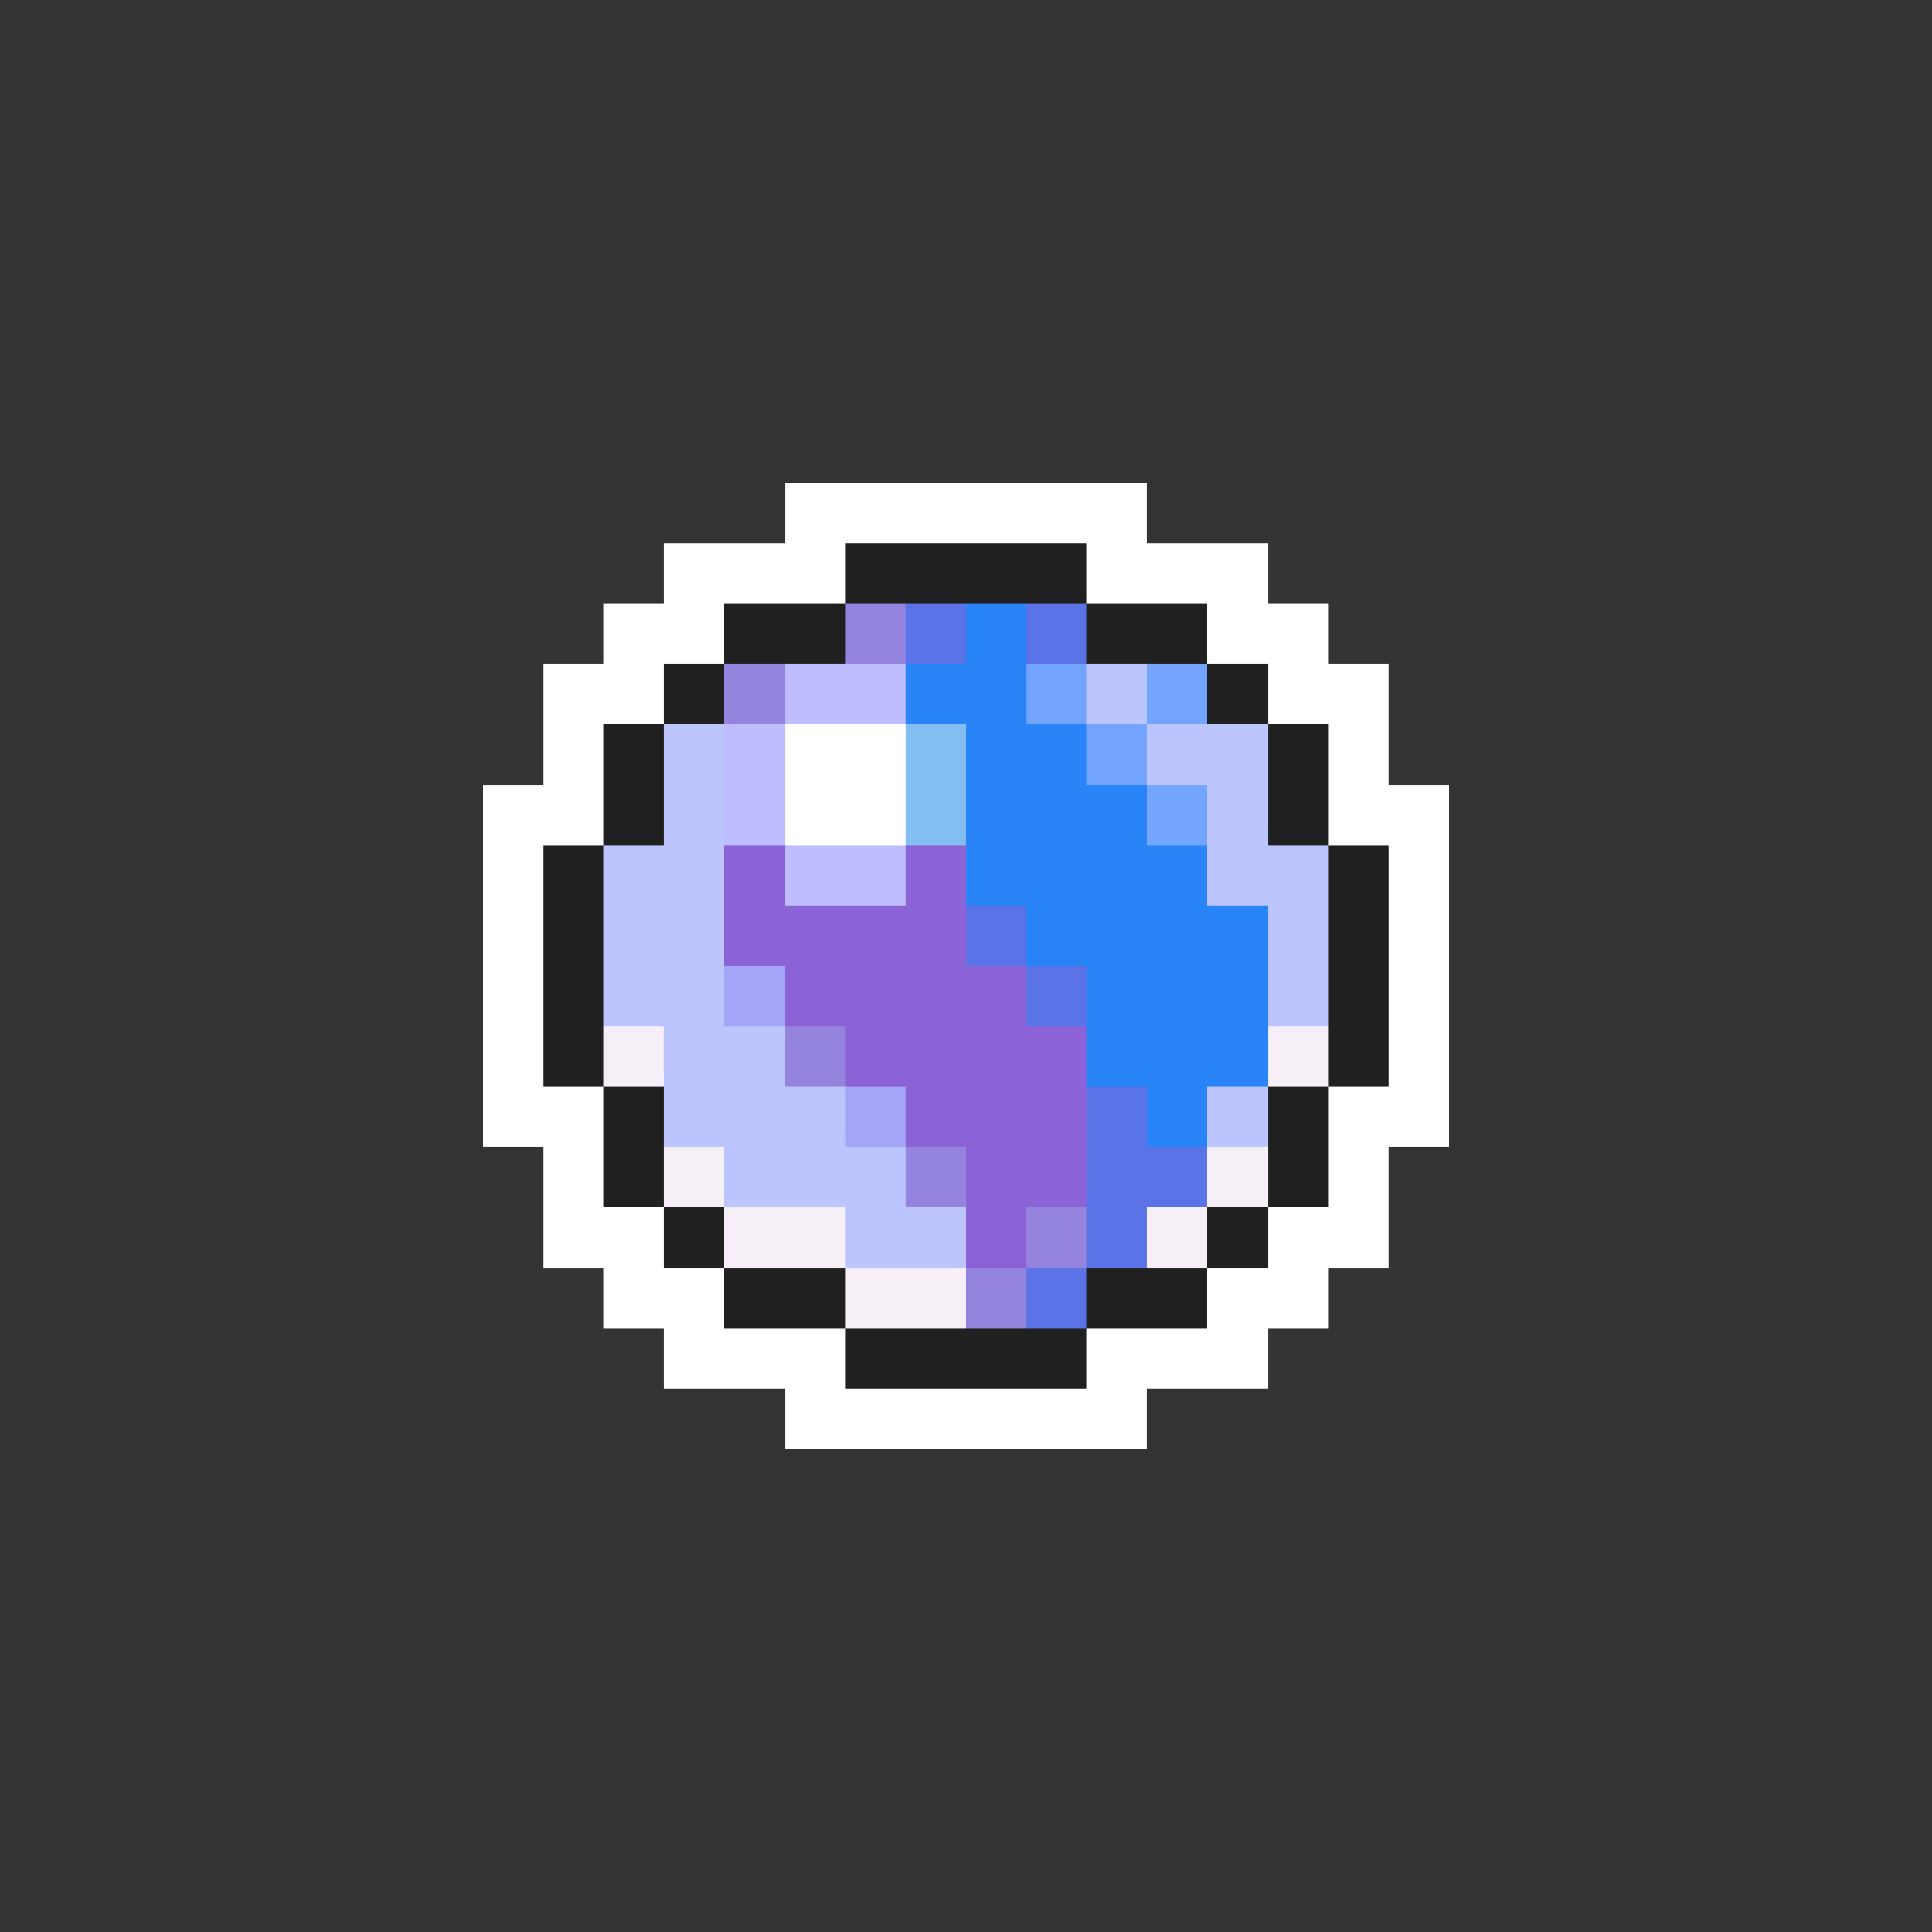 <svg xmlns="http://www.w3.org/2000/svg" viewBox="0 -0.5 32 32" shape-rendering="crispEdges">
<rect x="0" y="-0.5" width="32" height="32" fill="#333333" stroke="none"/>
<path stroke="#ffffff" d="M13 8h6M11 9h3M18 9h3M10 10h2M20 10h2M9 11h2M21 11h2M9 12h1M13 12h2M22 12h1M8 13h2M13 13h2M22 13h2M8 14h1M23 14h1M8 15h1M23 15h1M8 16h1M23 16h1M8 17h1M23 17h1M8 18h2M22 18h2M9 19h1M22 19h1M9 20h2M21 20h2M10 21h2M20 21h2M11 22h3M18 22h3M13 23h6" />
<path stroke="#202020" d="M14 9h4M12 10h2M18 10h2M11 11h1M20 11h1M10 12h1M21 12h1M10 13h1M21 13h1M9 14h1M22 14h1M9 15h1M22 15h1M9 16h1M22 16h1M9 17h1M22 17h1M10 18h1M21 18h1M10 19h1M21 19h1M11 20h1M20 20h1M12 21h2M18 21h2M14 22h4" />
<path stroke="#9484de" d="M14 10h1M12 11h1M13 17h1M15 19h1M17 20h1M16 21h1" />
<path stroke="#5a73e6" d="M15 10h1M17 10h1M16 15h1M17 16h1M18 18h1M18 19h2M18 20h1M17 21h1" />
<path stroke="#2984f7" d="M16 10h1M15 11h2M16 12h2M16 13h3M16 14h4M17 15h4M18 16h3M18 17h3M19 18h1" />
<path stroke="#bdbdff" d="M13 11h2M12 12h1M12 13h1M13 14h2" />
<path stroke="#73a5ff" d="M17 11h1M19 11h1M18 12h1M19 13h1" />
<path stroke="#bdc5ff" d="M18 11h1M11 12h1M19 12h2M11 13h1M20 13h1M10 14h2M20 14h2M10 15h2M21 15h1M10 16h2M21 16h1M11 17h2M11 18h3M20 18h1M12 19h3M14 20h2" />
<path stroke="#84bdef" d="M15 12h1M15 13h1" />
<path stroke="#8c63d6" d="M12 14h1M15 14h1M12 15h4M13 16h4M14 17h4M15 18h3M16 19h2M16 20h1" />
<path stroke="#a5a5f7" d="M12 16h1M14 18h1" />
<path stroke="#f7eff7" d="M10 17h1M21 17h1M11 19h1M20 19h1M12 20h2M19 20h1M14 21h2" />
</svg>